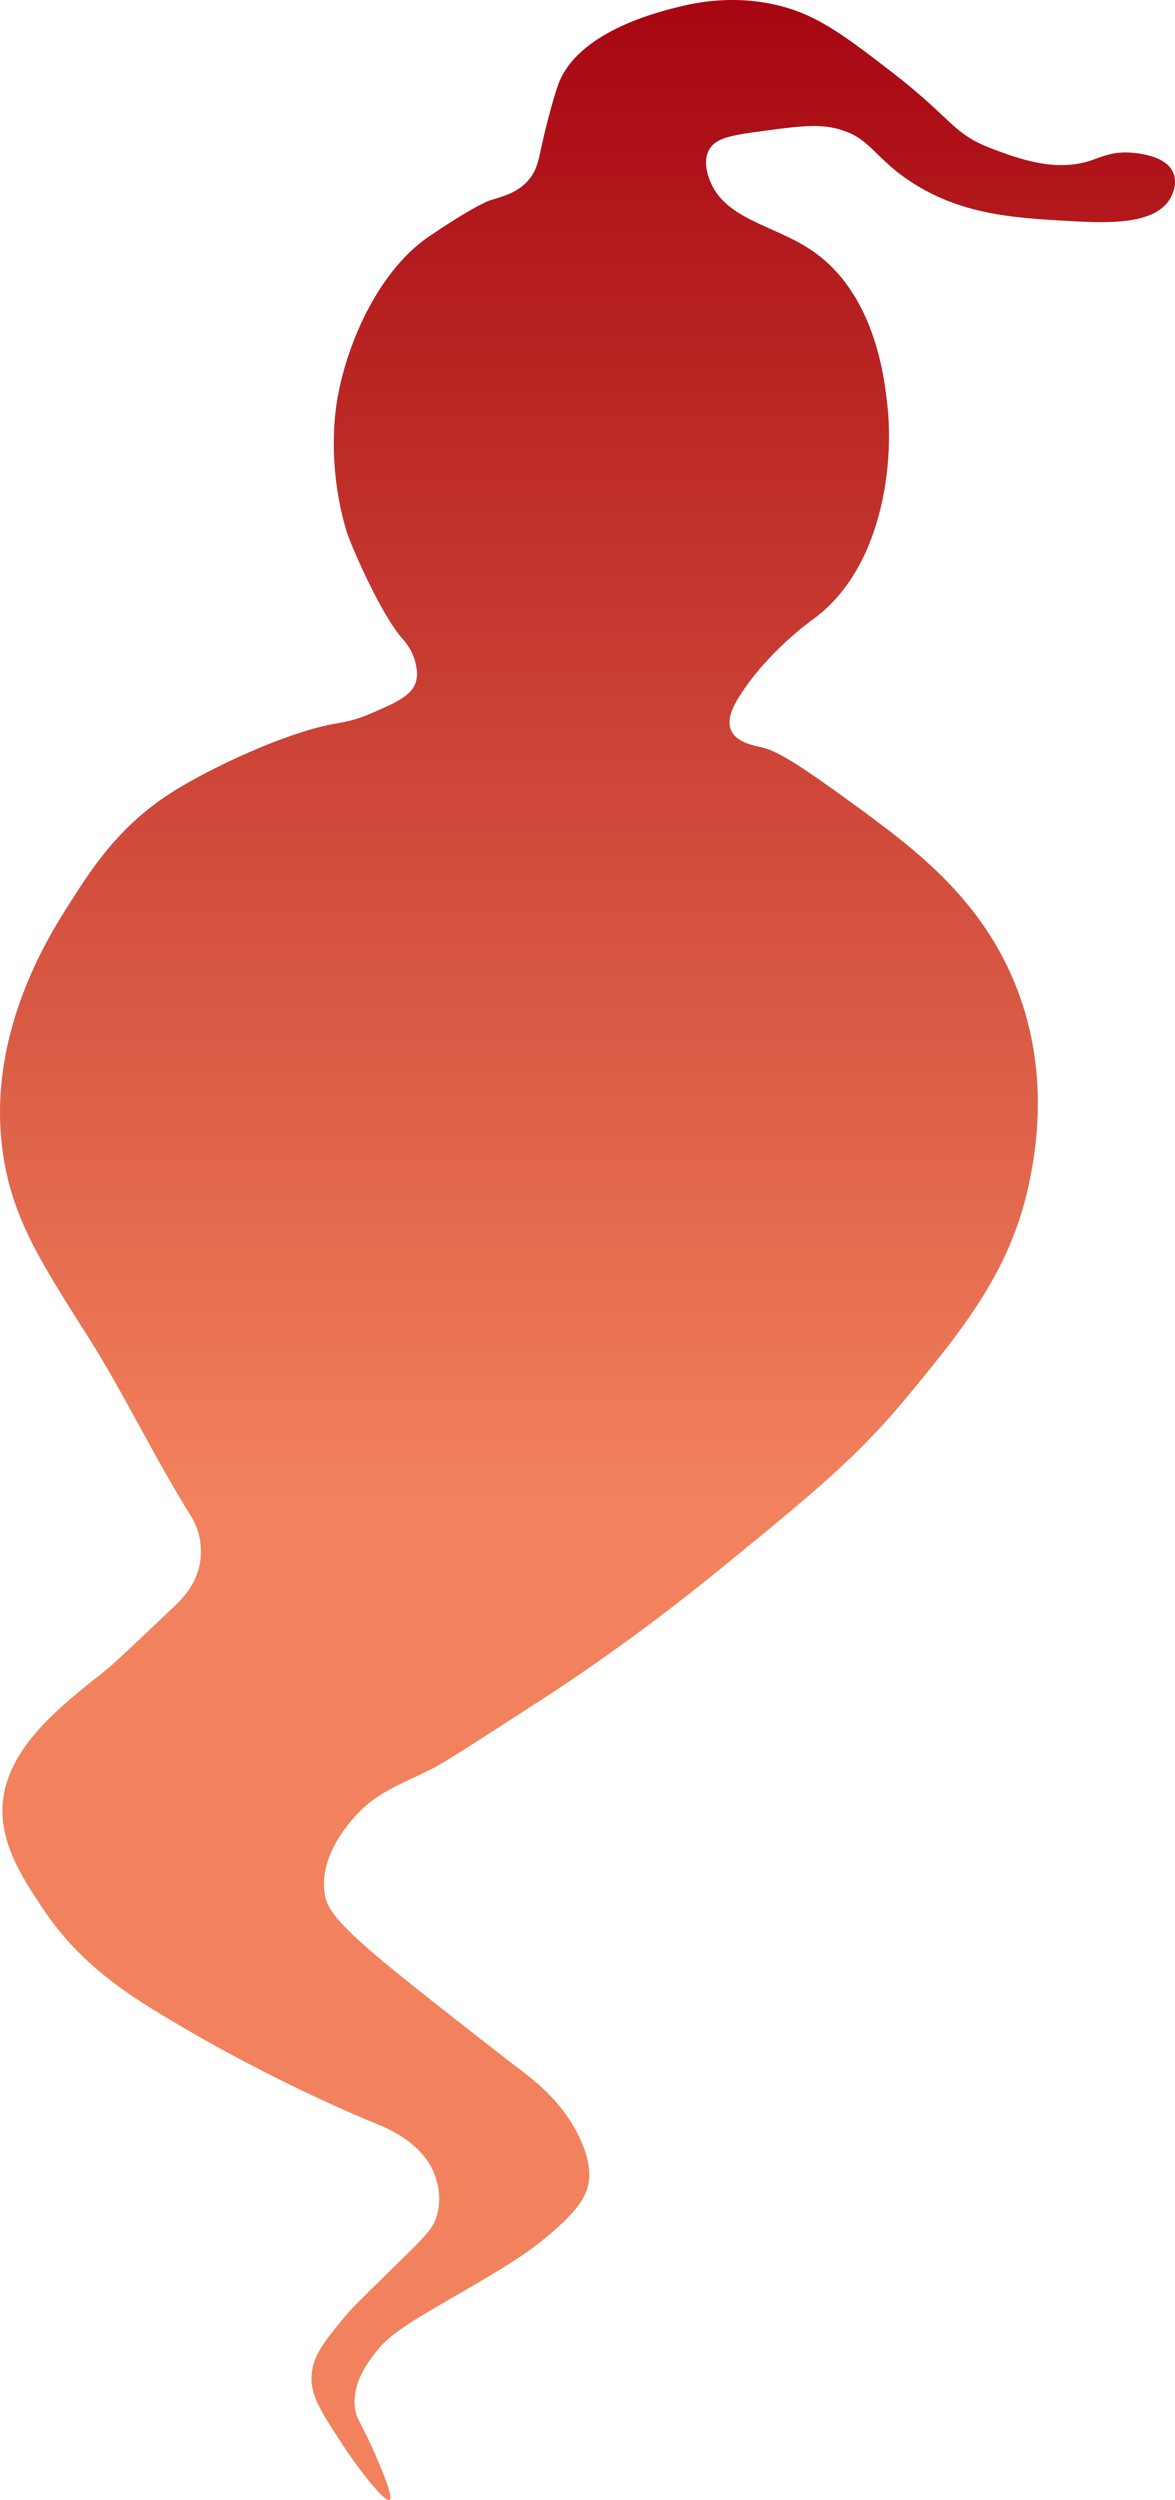 <svg width="55" height="117" viewBox="0 0 55 117" fill="none" xmlns="http://www.w3.org/2000/svg">
<path d="M25.326 6.946C25.2 7.533 25.117 7.997 24.718 8.451C24.215 9.019 23.597 9.173 22.894 9.391C22.894 9.391 22.138 9.664 20.057 11.084C17.834 12.602 16.3 15.825 15.801 18.609C15.708 19.126 15.286 21.666 16.206 24.817C16.395 25.46 17.82 28.75 18.841 29.896C18.926 29.99 19.303 30.402 19.449 31.024C19.496 31.228 19.581 31.591 19.449 31.965C19.301 32.381 18.928 32.689 18.03 33.094C17.133 33.498 16.683 33.701 15.801 33.846C13.414 34.237 9.796 35.976 8.1 37.044C5.573 38.636 4.3 40.639 3.236 42.311C2.245 43.869 -0.796 48.651 0.197 54.351C0.685 57.152 1.974 59.18 4.047 62.44C5.798 65.194 7.182 68.14 8.911 70.905C8.98 71.016 9.195 71.356 9.316 71.845C9.347 71.966 9.497 72.607 9.316 73.35C9.091 74.278 8.465 74.885 8.1 75.231C6.211 77.024 5.267 77.92 4.858 78.241C2.961 79.733 0.657 81.545 0.197 83.885C-0.217 85.986 0.995 87.803 2.021 89.34C3.808 92.019 6.138 93.439 8.1 94.607C13.039 97.548 17.422 99.31 17.422 99.31C18.061 99.566 19.615 100.176 20.26 101.568C20.369 101.803 20.728 102.655 20.462 103.637C20.286 104.292 19.933 104.628 18.638 105.894C16.573 107.915 16.403 108.103 16.206 108.34C15.191 109.566 14.65 110.217 14.585 111.162C14.52 112.089 15.015 112.847 16.004 114.359C16.806 115.586 18.002 117.115 18.233 116.993C18.462 116.873 17.69 115.148 17.422 114.548C16.867 113.306 16.673 113.203 16.612 112.666C16.48 111.51 17.222 110.545 17.625 110.033C18.261 109.226 19.206 108.669 21.07 107.587C23.599 106.118 24.669 105.501 25.934 104.389C27.032 103.422 27.432 102.826 27.555 102.132C27.59 101.942 27.72 101.092 26.947 99.686C26.106 98.153 24.915 97.279 24.11 96.677C24.11 96.677 21.145 94.387 18.841 92.538C15.639 89.967 15.29 89.284 15.193 88.588C14.956 86.887 16.259 85.412 16.612 85.013C17.605 83.891 18.624 83.571 20.26 82.756C20.799 82.487 22.306 81.511 25.326 79.558C29.503 76.855 32.808 74.171 34.04 73.162C38.065 69.874 40.189 68.138 42.552 65.261C45.136 62.118 47.404 59.358 48.226 55.103C48.51 53.638 49.272 49.373 47.01 44.945C45.253 41.506 42.428 39.441 39.917 37.608C37.609 35.923 36.407 35.14 35.662 34.975C35.291 34.892 34.514 34.757 34.243 34.222C33.961 33.669 34.365 32.969 34.648 32.529C35.953 30.503 37.842 29.14 38.093 28.955C41.261 26.622 41.853 21.831 41.539 18.985C41.389 17.633 40.947 13.641 37.891 11.649C36.168 10.525 33.921 10.239 33.23 8.451C33.145 8.23 32.865 7.506 33.23 6.946C33.497 6.537 34.012 6.364 35.256 6.193C37.222 5.922 38.207 5.789 39.107 6.005C40.72 6.393 40.829 7.292 42.552 8.451C44.923 10.046 47.464 10.194 49.848 10.332C51.631 10.435 53.903 10.567 54.711 9.391C54.953 9.041 55.105 8.515 54.914 8.074C54.511 7.143 52.794 7.134 52.685 7.134C51.943 7.138 51.477 7.371 51.063 7.51C49.383 8.076 47.612 7.405 46.402 6.946C44.57 6.251 44.605 5.582 41.741 3.371C39.384 1.552 38.085 0.574 36.067 0.173C34.024 -0.231 32.346 0.173 31.608 0.362C30.688 0.595 27.038 1.518 26.137 3.936C25.977 4.367 25.61 5.633 25.326 6.946Z" fill="url(#paint0_linear_251_3778)"/>
<defs>
<linearGradient id="paint0_linear_251_3778" x1="27.5" y1="0" x2="27.5" y2="70.5" gradientUnits="userSpaceOnUse">
<stop stop-color="#A70611"/>
<stop offset="1" stop-color="#F2825D"/>
</linearGradient>
</defs>
</svg>
